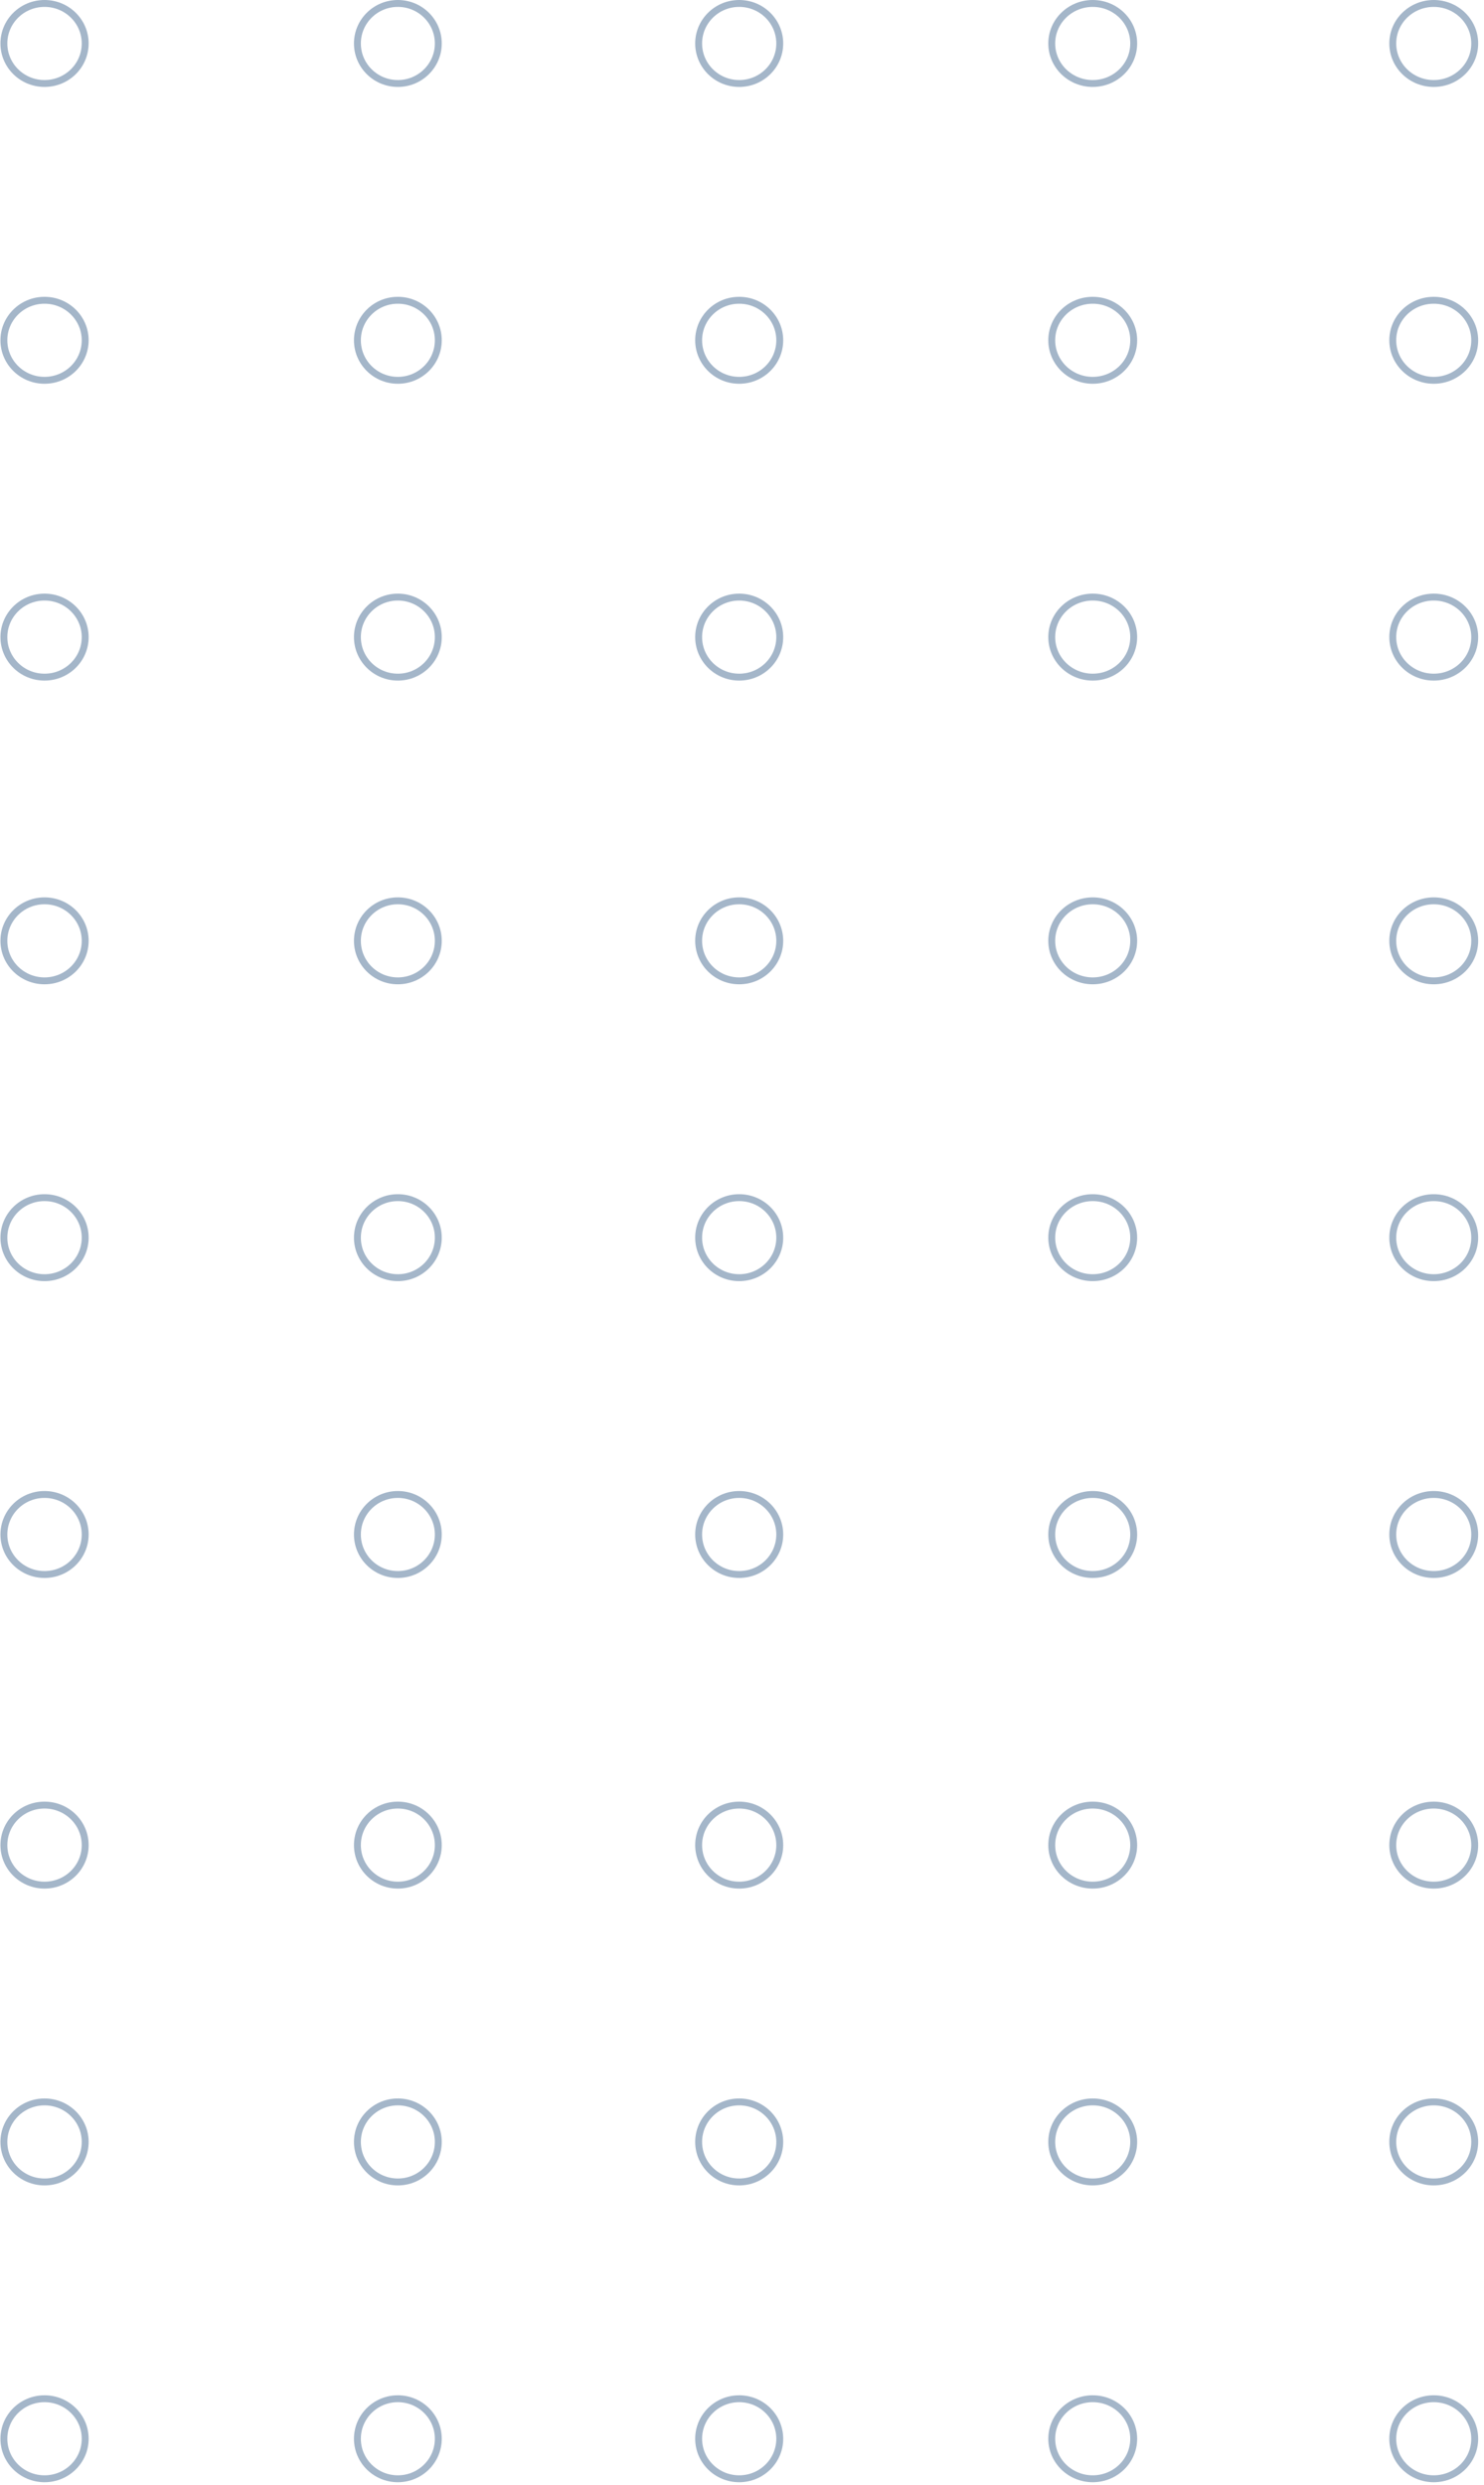 <svg xmlns="http://www.w3.org/2000/svg" width="215" height="360" viewBox="0 0 215 360"><defs><clipPath id="5e9ua"><path fill="#fff" d="M207.719 0c3.555 0 6.437 2.82 6.437 6.297 0 3.478-2.882 6.297-6.437 6.297-3.556 0-6.438-2.82-6.438-6.297 0-3.478 2.882-6.297 6.438-6.297z"/></clipPath><clipPath id="5e9ub"><path fill="#fff" d="M158.313 0c3.555 0 6.437 2.82 6.437 6.297 0 3.478-2.882 6.297-6.437 6.297-3.556 0-6.438-2.82-6.438-6.297 0-3.478 2.882-6.297 6.438-6.297z"/></clipPath><clipPath id="5e9uc"><path fill="#fff" d="M107.094 0c3.52 0 6.375 2.82 6.375 6.297 0 3.478-2.854 6.297-6.375 6.297s-6.375-2.82-6.375-6.297c0-3.478 2.854-6.297 6.375-6.297z"/></clipPath><clipPath id="5e9ud"><path fill="#fff" d="M57.64 0C61.154 0 64 2.82 64 6.297c0 3.478-2.847 6.297-6.36 6.297-3.512 0-6.359-2.82-6.359-6.297 0-3.478 2.847-6.297 6.36-6.297z"/></clipPath><clipPath id="5e9ue"><path fill="#fff" d="M6.453 0c3.53 0 6.39 2.82 6.39 6.297 0 3.478-2.86 6.297-6.39 6.297S.063 9.774.063 6.297C.062 2.819 2.922 0 6.452 0z"/></clipPath><clipPath id="5e9uf"><path fill="#fff" d="M207.719 43c3.555 0 6.437 2.82 6.437 6.297 0 3.478-2.882 6.297-6.437 6.297-3.556 0-6.438-2.82-6.438-6.297 0-3.478 2.882-6.297 6.438-6.297z"/></clipPath><clipPath id="5e9ug"><path fill="#fff" d="M158.313 43c3.555 0 6.437 2.82 6.437 6.297 0 3.478-2.882 6.297-6.437 6.297-3.556 0-6.438-2.82-6.438-6.297 0-3.478 2.882-6.297 6.438-6.297z"/></clipPath><clipPath id="5e9uh"><path fill="#fff" d="M107.094 43c3.52 0 6.375 2.82 6.375 6.297 0 3.478-2.854 6.297-6.375 6.297s-6.375-2.82-6.375-6.297c0-3.478 2.854-6.297 6.375-6.297z"/></clipPath><clipPath id="5e9ui"><path fill="#fff" d="M57.64 43c3.513 0 6.36 2.82 6.36 6.297 0 3.478-2.847 6.297-6.36 6.297-3.512 0-6.359-2.82-6.359-6.297 0-3.478 2.847-6.297 6.36-6.297z"/></clipPath><clipPath id="5e9uj"><path fill="#fff" d="M6.453 43c3.53 0 6.39 2.82 6.39 6.297 0 3.478-2.86 6.297-6.39 6.297s-6.39-2.82-6.39-6.297c0-3.478 2.86-6.297 6.39-6.297z"/></clipPath><clipPath id="5e9uk"><path fill="#fff" d="M207.719 86c3.555 0 6.437 2.82 6.437 6.297 0 3.478-2.882 6.297-6.437 6.297-3.556 0-6.438-2.82-6.438-6.297 0-3.478 2.882-6.297 6.438-6.297z"/></clipPath><clipPath id="5e9ul"><path fill="#fff" d="M158.313 86c3.555 0 6.437 2.82 6.437 6.297 0 3.478-2.882 6.297-6.437 6.297-3.556 0-6.438-2.82-6.438-6.297 0-3.478 2.882-6.297 6.438-6.297z"/></clipPath><clipPath id="5e9um"><path fill="#fff" d="M107.094 86c3.52 0 6.375 2.82 6.375 6.297 0 3.478-2.854 6.297-6.375 6.297s-6.375-2.82-6.375-6.297c0-3.478 2.854-6.297 6.375-6.297z"/></clipPath><clipPath id="5e9un"><path fill="#fff" d="M57.64 86c3.513 0 6.36 2.82 6.36 6.297 0 3.478-2.847 6.297-6.36 6.297-3.512 0-6.359-2.82-6.359-6.297 0-3.478 2.847-6.297 6.36-6.297z"/></clipPath><clipPath id="5e9uo"><path fill="#fff" d="M6.453 86c3.53 0 6.39 2.82 6.39 6.297 0 3.478-2.86 6.297-6.39 6.297s-6.39-2.82-6.39-6.297c0-3.478 2.86-6.297 6.39-6.297z"/></clipPath><clipPath id="5e9up"><path fill="#fff" d="M207.719 130c3.555 0 6.437 2.82 6.437 6.297 0 3.478-2.882 6.297-6.437 6.297-3.556 0-6.438-2.82-6.438-6.297 0-3.478 2.882-6.297 6.438-6.297z"/></clipPath><clipPath id="5e9uq"><path fill="#fff" d="M158.313 130c3.555 0 6.437 2.82 6.437 6.297 0 3.478-2.882 6.297-6.437 6.297-3.556 0-6.438-2.82-6.438-6.297 0-3.478 2.882-6.297 6.438-6.297z"/></clipPath><clipPath id="5e9ur"><path fill="#fff" d="M107.094 130c3.52 0 6.375 2.82 6.375 6.297 0 3.478-2.854 6.297-6.375 6.297s-6.375-2.82-6.375-6.297c0-3.478 2.854-6.297 6.375-6.297z"/></clipPath><clipPath id="5e9us"><path fill="#fff" d="M57.64 130c3.513 0 6.36 2.82 6.36 6.297 0 3.478-2.847 6.297-6.36 6.297-3.512 0-6.359-2.82-6.359-6.297 0-3.478 2.847-6.297 6.36-6.297z"/></clipPath><clipPath id="5e9ut"><path fill="#fff" d="M6.453 130c3.53 0 6.39 2.82 6.39 6.297 0 3.478-2.86 6.297-6.39 6.297s-6.39-2.82-6.39-6.297c0-3.478 2.86-6.297 6.39-6.297z"/></clipPath><clipPath id="5e9uu"><path fill="#fff" d="M207.719 173c3.555 0 6.437 2.82 6.437 6.297 0 3.478-2.882 6.297-6.437 6.297-3.556 0-6.438-2.82-6.438-6.297 0-3.478 2.882-6.297 6.438-6.297z"/></clipPath><clipPath id="5e9uv"><path fill="#fff" d="M158.313 173c3.555 0 6.437 2.82 6.437 6.297 0 3.478-2.882 6.297-6.437 6.297-3.556 0-6.438-2.82-6.438-6.297 0-3.478 2.882-6.297 6.438-6.297z"/></clipPath><clipPath id="5e9uw"><path fill="#fff" d="M107.094 173c3.52 0 6.375 2.82 6.375 6.297 0 3.478-2.854 6.297-6.375 6.297s-6.375-2.82-6.375-6.297c0-3.478 2.854-6.297 6.375-6.297z"/></clipPath><clipPath id="5e9ux"><path fill="#fff" d="M57.64 173c3.513 0 6.36 2.82 6.36 6.297 0 3.478-2.847 6.297-6.36 6.297-3.512 0-6.359-2.82-6.359-6.297 0-3.478 2.847-6.297 6.36-6.297z"/></clipPath><clipPath id="5e9uy"><path fill="#fff" d="M6.453 173c3.53 0 6.39 2.82 6.39 6.297 0 3.478-2.86 6.297-6.39 6.297s-6.39-2.82-6.39-6.297c0-3.478 2.86-6.297 6.39-6.297z"/></clipPath><clipPath id="5e9uz"><path fill="#fff" d="M207.719 216c3.555 0 6.437 2.82 6.437 6.297 0 3.478-2.882 6.297-6.437 6.297-3.556 0-6.438-2.82-6.438-6.297 0-3.478 2.882-6.297 6.438-6.297z"/></clipPath><clipPath id="5e9uA"><path fill="#fff" d="M158.313 216c3.555 0 6.437 2.82 6.437 6.297 0 3.478-2.882 6.297-6.437 6.297-3.556 0-6.438-2.82-6.438-6.297 0-3.478 2.882-6.297 6.438-6.297z"/></clipPath><clipPath id="5e9uB"><path fill="#fff" d="M107.094 216c3.52 0 6.375 2.82 6.375 6.297 0 3.478-2.854 6.297-6.375 6.297s-6.375-2.82-6.375-6.297c0-3.478 2.854-6.297 6.375-6.297z"/></clipPath><clipPath id="5e9uC"><path fill="#fff" d="M57.64 216c3.513 0 6.36 2.82 6.36 6.297 0 3.478-2.847 6.297-6.36 6.297-3.512 0-6.359-2.82-6.359-6.297 0-3.478 2.847-6.297 6.36-6.297z"/></clipPath><clipPath id="5e9uD"><path fill="#fff" d="M6.453 216c3.53 0 6.39 2.82 6.39 6.297 0 3.478-2.86 6.297-6.39 6.297s-6.39-2.82-6.39-6.297c0-3.478 2.86-6.297 6.39-6.297z"/></clipPath><clipPath id="5e9uE"><path fill="#fff" d="M207.719 261c3.555 0 6.437 2.82 6.437 6.297 0 3.478-2.882 6.297-6.437 6.297-3.556 0-6.438-2.82-6.438-6.297 0-3.478 2.882-6.297 6.438-6.297z"/></clipPath><clipPath id="5e9uF"><path fill="#fff" d="M158.313 261c3.555 0 6.437 2.82 6.437 6.297 0 3.478-2.882 6.297-6.437 6.297-3.556 0-6.438-2.82-6.438-6.297 0-3.478 2.882-6.297 6.438-6.297z"/></clipPath><clipPath id="5e9uG"><path fill="#fff" d="M107.094 261c3.52 0 6.375 2.82 6.375 6.297 0 3.478-2.854 6.297-6.375 6.297s-6.375-2.82-6.375-6.297c0-3.478 2.854-6.297 6.375-6.297z"/></clipPath><clipPath id="5e9uH"><path fill="#fff" d="M57.64 261c3.513 0 6.36 2.82 6.36 6.297 0 3.478-2.847 6.297-6.36 6.297-3.512 0-6.359-2.82-6.359-6.297 0-3.478 2.847-6.297 6.36-6.297z"/></clipPath><clipPath id="5e9uI"><path fill="#fff" d="M6.453 261c3.53 0 6.39 2.82 6.39 6.297 0 3.478-2.86 6.297-6.39 6.297s-6.39-2.82-6.39-6.297c0-3.478 2.86-6.297 6.39-6.297z"/></clipPath><clipPath id="5e9uJ"><path fill="#fff" d="M207.719 304c3.555 0 6.437 2.82 6.437 6.297 0 3.478-2.882 6.297-6.437 6.297-3.556 0-6.438-2.82-6.438-6.297 0-3.478 2.882-6.297 6.438-6.297z"/></clipPath><clipPath id="5e9uK"><path fill="#fff" d="M158.313 304c3.555 0 6.437 2.82 6.437 6.297 0 3.478-2.882 6.297-6.437 6.297-3.556 0-6.438-2.82-6.438-6.297 0-3.478 2.882-6.297 6.438-6.297z"/></clipPath><clipPath id="5e9uL"><path fill="#fff" d="M107.094 304c3.52 0 6.375 2.82 6.375 6.297 0 3.478-2.854 6.297-6.375 6.297s-6.375-2.82-6.375-6.297c0-3.478 2.854-6.297 6.375-6.297z"/></clipPath><clipPath id="5e9uM"><path fill="#fff" d="M57.64 304c3.513 0 6.36 2.82 6.36 6.297 0 3.478-2.847 6.297-6.36 6.297-3.512 0-6.359-2.82-6.359-6.297 0-3.478 2.847-6.297 6.36-6.297z"/></clipPath><clipPath id="5e9uN"><path fill="#fff" d="M6.453 304c3.53 0 6.39 2.82 6.39 6.297 0 3.478-2.86 6.297-6.39 6.297s-6.39-2.82-6.39-6.297c0-3.478 2.86-6.297 6.39-6.297z"/></clipPath><clipPath id="5e9uO"><path fill="#fff" d="M207.719 347c3.555 0 6.437 2.82 6.437 6.297 0 3.478-2.882 6.297-6.437 6.297-3.556 0-6.438-2.82-6.438-6.297 0-3.478 2.882-6.297 6.438-6.297z"/></clipPath><clipPath id="5e9uP"><path fill="#fff" d="M158.313 347c3.555 0 6.437 2.82 6.437 6.297 0 3.478-2.882 6.297-6.437 6.297-3.556 0-6.438-2.82-6.438-6.297 0-3.478 2.882-6.297 6.438-6.297z"/></clipPath><clipPath id="5e9uQ"><path fill="#fff" d="M107.094 347c3.52 0 6.375 2.82 6.375 6.297 0 3.478-2.854 6.297-6.375 6.297s-6.375-2.82-6.375-6.297c0-3.478 2.854-6.297 6.375-6.297z"/></clipPath><clipPath id="5e9uR"><path fill="#fff" d="M57.64 347c3.513 0 6.36 2.82 6.36 6.297 0 3.478-2.847 6.297-6.36 6.297-3.512 0-6.359-2.82-6.359-6.297 0-3.478 2.847-6.297 6.36-6.297z"/></clipPath><clipPath id="5e9uS"><path fill="#fff" d="M6.453 347c3.53 0 6.39 2.82 6.39 6.297 0 3.478-2.86 6.297-6.39 6.297s-6.39-2.82-6.39-6.297c0-3.478 2.86-6.297 6.39-6.297z"/></clipPath></defs><g><g opacity=".7"><g opacity=".7"><path fill="none" stroke="#476b93" stroke-miterlimit="20" stroke-width="2" d="M207.719 0c3.555 0 6.437 2.82 6.437 6.297 0 3.478-2.882 6.297-6.437 6.297-3.556 0-6.438-2.82-6.438-6.297 0-3.478 2.882-6.297 6.438-6.297z" clip-path="url(&quot;#5e9ua&quot;)"/></g><g opacity=".7"><path fill="none" stroke="#476b93" stroke-miterlimit="20" stroke-width="2" d="M158.313 0c3.555 0 6.437 2.82 6.437 6.297 0 3.478-2.882 6.297-6.437 6.297-3.556 0-6.438-2.82-6.438-6.297 0-3.478 2.882-6.297 6.438-6.297z" clip-path="url(&quot;#5e9ub&quot;)"/></g><g opacity=".7"><path fill="none" stroke="#476b93" stroke-miterlimit="20" stroke-width="2" d="M107.094 0c3.52 0 6.375 2.82 6.375 6.297 0 3.478-2.854 6.297-6.375 6.297s-6.375-2.82-6.375-6.297c0-3.478 2.854-6.297 6.375-6.297z" clip-path="url(&quot;#5e9uc&quot;)"/></g><g opacity=".7"><path fill="none" stroke="#476b93" stroke-miterlimit="20" stroke-width="2" d="M57.64 0C61.154 0 64 2.82 64 6.297c0 3.478-2.847 6.297-6.36 6.297-3.512 0-6.359-2.82-6.359-6.297 0-3.478 2.847-6.297 6.36-6.297z" clip-path="url(&quot;#5e9ud&quot;)"/></g><g opacity=".7"><path fill="none" stroke="#476b93" stroke-miterlimit="20" stroke-width="2" d="M6.453 0c3.53 0 6.39 2.82 6.39 6.297 0 3.478-2.86 6.297-6.39 6.297S.063 9.774.063 6.297C.062 2.819 2.922 0 6.452 0z" clip-path="url(&quot;#5e9ue&quot;)"/></g><g opacity=".7"><path fill="none" stroke="#476b93" stroke-miterlimit="20" stroke-width="2" d="M207.719 43c3.555 0 6.437 2.82 6.437 6.297 0 3.478-2.882 6.297-6.437 6.297-3.556 0-6.438-2.82-6.438-6.297 0-3.478 2.882-6.297 6.438-6.297z" clip-path="url(&quot;#5e9uf&quot;)"/></g><g opacity=".7"><path fill="none" stroke="#476b93" stroke-miterlimit="20" stroke-width="2" d="M158.313 43c3.555 0 6.437 2.82 6.437 6.297 0 3.478-2.882 6.297-6.437 6.297-3.556 0-6.438-2.82-6.438-6.297 0-3.478 2.882-6.297 6.438-6.297z" clip-path="url(&quot;#5e9ug&quot;)"/></g><g opacity=".7"><path fill="none" stroke="#476b93" stroke-miterlimit="20" stroke-width="2" d="M107.094 43c3.52 0 6.375 2.82 6.375 6.297 0 3.478-2.854 6.297-6.375 6.297s-6.375-2.82-6.375-6.297c0-3.478 2.854-6.297 6.375-6.297z" clip-path="url(&quot;#5e9uh&quot;)"/></g><g opacity=".7"><path fill="none" stroke="#476b93" stroke-miterlimit="20" stroke-width="2" d="M57.64 43c3.513 0 6.36 2.82 6.36 6.297 0 3.478-2.847 6.297-6.36 6.297-3.512 0-6.359-2.82-6.359-6.297 0-3.478 2.847-6.297 6.36-6.297z" clip-path="url(&quot;#5e9ui&quot;)"/></g><g opacity=".7"><path fill="none" stroke="#476b93" stroke-miterlimit="20" stroke-width="2" d="M6.453 43c3.53 0 6.39 2.82 6.39 6.297 0 3.478-2.86 6.297-6.39 6.297s-6.39-2.82-6.39-6.297c0-3.478 2.86-6.297 6.39-6.297z" clip-path="url(&quot;#5e9uj&quot;)"/></g><g opacity=".7"><path fill="none" stroke="#476b93" stroke-miterlimit="20" stroke-width="2" d="M207.719 86c3.555 0 6.437 2.82 6.437 6.297 0 3.478-2.882 6.297-6.437 6.297-3.556 0-6.438-2.82-6.438-6.297 0-3.478 2.882-6.297 6.438-6.297z" clip-path="url(&quot;#5e9uk&quot;)"/></g><g opacity=".7"><path fill="none" stroke="#476b93" stroke-miterlimit="20" stroke-width="2" d="M158.313 86c3.555 0 6.437 2.82 6.437 6.297 0 3.478-2.882 6.297-6.437 6.297-3.556 0-6.438-2.82-6.438-6.297 0-3.478 2.882-6.297 6.438-6.297z" clip-path="url(&quot;#5e9ul&quot;)"/></g><g opacity=".7"><path fill="none" stroke="#476b93" stroke-miterlimit="20" stroke-width="2" d="M107.094 86c3.52 0 6.375 2.82 6.375 6.297 0 3.478-2.854 6.297-6.375 6.297s-6.375-2.82-6.375-6.297c0-3.478 2.854-6.297 6.375-6.297z" clip-path="url(&quot;#5e9um&quot;)"/></g><g opacity=".7"><path fill="none" stroke="#476b93" stroke-miterlimit="20" stroke-width="2" d="M57.64 86c3.513 0 6.36 2.82 6.36 6.297 0 3.478-2.847 6.297-6.36 6.297-3.512 0-6.359-2.82-6.359-6.297 0-3.478 2.847-6.297 6.36-6.297z" clip-path="url(&quot;#5e9un&quot;)"/></g><g opacity=".7"><path fill="none" stroke="#476b93" stroke-miterlimit="20" stroke-width="2" d="M6.453 86c3.53 0 6.39 2.82 6.39 6.297 0 3.478-2.86 6.297-6.39 6.297s-6.39-2.82-6.39-6.297c0-3.478 2.86-6.297 6.39-6.297z" clip-path="url(&quot;#5e9uo&quot;)"/></g><g opacity=".7"><path fill="none" stroke="#476b93" stroke-miterlimit="20" stroke-width="2" d="M207.719 130c3.555 0 6.437 2.82 6.437 6.297 0 3.478-2.882 6.297-6.437 6.297-3.556 0-6.438-2.82-6.438-6.297 0-3.478 2.882-6.297 6.438-6.297z" clip-path="url(&quot;#5e9up&quot;)"/></g><g opacity=".7"><path fill="none" stroke="#476b93" stroke-miterlimit="20" stroke-width="2" d="M158.313 130c3.555 0 6.437 2.82 6.437 6.297 0 3.478-2.882 6.297-6.437 6.297-3.556 0-6.438-2.82-6.438-6.297 0-3.478 2.882-6.297 6.438-6.297z" clip-path="url(&quot;#5e9uq&quot;)"/></g><g opacity=".7"><path fill="none" stroke="#476b93" stroke-miterlimit="20" stroke-width="2" d="M107.094 130c3.52 0 6.375 2.82 6.375 6.297 0 3.478-2.854 6.297-6.375 6.297s-6.375-2.82-6.375-6.297c0-3.478 2.854-6.297 6.375-6.297z" clip-path="url(&quot;#5e9ur&quot;)"/></g><g opacity=".7"><path fill="none" stroke="#476b93" stroke-miterlimit="20" stroke-width="2" d="M57.64 130c3.513 0 6.36 2.82 6.36 6.297 0 3.478-2.847 6.297-6.36 6.297-3.512 0-6.359-2.82-6.359-6.297 0-3.478 2.847-6.297 6.36-6.297z" clip-path="url(&quot;#5e9us&quot;)"/></g><g opacity=".7"><path fill="none" stroke="#476b93" stroke-miterlimit="20" stroke-width="2" d="M6.453 130c3.53 0 6.39 2.82 6.39 6.297 0 3.478-2.86 6.297-6.39 6.297s-6.39-2.82-6.39-6.297c0-3.478 2.86-6.297 6.39-6.297z" clip-path="url(&quot;#5e9ut&quot;)"/></g><g opacity=".7"><path fill="none" stroke="#476b93" stroke-miterlimit="20" stroke-width="2" d="M207.719 173c3.555 0 6.437 2.82 6.437 6.297 0 3.478-2.882 6.297-6.437 6.297-3.556 0-6.438-2.82-6.438-6.297 0-3.478 2.882-6.297 6.438-6.297z" clip-path="url(&quot;#5e9uu&quot;)"/></g><g opacity=".7"><path fill="none" stroke="#476b93" stroke-miterlimit="20" stroke-width="2" d="M158.313 173c3.555 0 6.437 2.82 6.437 6.297 0 3.478-2.882 6.297-6.437 6.297-3.556 0-6.438-2.82-6.438-6.297 0-3.478 2.882-6.297 6.438-6.297z" clip-path="url(&quot;#5e9uv&quot;)"/></g><g opacity=".7"><path fill="none" stroke="#476b93" stroke-miterlimit="20" stroke-width="2" d="M107.094 173c3.52 0 6.375 2.82 6.375 6.297 0 3.478-2.854 6.297-6.375 6.297s-6.375-2.82-6.375-6.297c0-3.478 2.854-6.297 6.375-6.297z" clip-path="url(&quot;#5e9uw&quot;)"/></g><g opacity=".7"><path fill="none" stroke="#476b93" stroke-miterlimit="20" stroke-width="2" d="M57.64 173c3.513 0 6.36 2.82 6.36 6.297 0 3.478-2.847 6.297-6.36 6.297-3.512 0-6.359-2.82-6.359-6.297 0-3.478 2.847-6.297 6.36-6.297z" clip-path="url(&quot;#5e9ux&quot;)"/></g><g opacity=".7"><path fill="none" stroke="#476b93" stroke-miterlimit="20" stroke-width="2" d="M6.453 173c3.53 0 6.39 2.82 6.39 6.297 0 3.478-2.86 6.297-6.39 6.297s-6.39-2.82-6.39-6.297c0-3.478 2.86-6.297 6.39-6.297z" clip-path="url(&quot;#5e9uy&quot;)"/></g><g opacity=".7"><path fill="none" stroke="#476b93" stroke-miterlimit="20" stroke-width="2" d="M207.719 216c3.555 0 6.437 2.82 6.437 6.297 0 3.478-2.882 6.297-6.437 6.297-3.556 0-6.438-2.82-6.438-6.297 0-3.478 2.882-6.297 6.438-6.297z" clip-path="url(&quot;#5e9uz&quot;)"/></g><g opacity=".7"><path fill="none" stroke="#476b93" stroke-miterlimit="20" stroke-width="2" d="M158.313 216c3.555 0 6.437 2.82 6.437 6.297 0 3.478-2.882 6.297-6.437 6.297-3.556 0-6.438-2.82-6.438-6.297 0-3.478 2.882-6.297 6.438-6.297z" clip-path="url(&quot;#5e9uA&quot;)"/></g><g opacity=".7"><path fill="none" stroke="#476b93" stroke-miterlimit="20" stroke-width="2" d="M107.094 216c3.52 0 6.375 2.82 6.375 6.297 0 3.478-2.854 6.297-6.375 6.297s-6.375-2.82-6.375-6.297c0-3.478 2.854-6.297 6.375-6.297z" clip-path="url(&quot;#5e9uB&quot;)"/></g><g opacity=".7"><path fill="none" stroke="#476b93" stroke-miterlimit="20" stroke-width="2" d="M57.64 216c3.513 0 6.36 2.82 6.36 6.297 0 3.478-2.847 6.297-6.36 6.297-3.512 0-6.359-2.82-6.359-6.297 0-3.478 2.847-6.297 6.36-6.297z" clip-path="url(&quot;#5e9uC&quot;)"/></g><g opacity=".7"><path fill="none" stroke="#476b93" stroke-miterlimit="20" stroke-width="2" d="M6.453 216c3.53 0 6.39 2.82 6.39 6.297 0 3.478-2.86 6.297-6.39 6.297s-6.39-2.82-6.39-6.297c0-3.478 2.86-6.297 6.39-6.297z" clip-path="url(&quot;#5e9uD&quot;)"/></g><g opacity=".7"><path fill="none" stroke="#476b93" stroke-miterlimit="20" stroke-width="2" d="M207.719 261c3.555 0 6.437 2.82 6.437 6.297 0 3.478-2.882 6.297-6.437 6.297-3.556 0-6.438-2.82-6.438-6.297 0-3.478 2.882-6.297 6.438-6.297z" clip-path="url(&quot;#5e9uE&quot;)"/></g><g opacity=".7"><path fill="none" stroke="#476b93" stroke-miterlimit="20" stroke-width="2" d="M158.313 261c3.555 0 6.437 2.82 6.437 6.297 0 3.478-2.882 6.297-6.437 6.297-3.556 0-6.438-2.82-6.438-6.297 0-3.478 2.882-6.297 6.438-6.297z" clip-path="url(&quot;#5e9uF&quot;)"/></g><g opacity=".7"><path fill="none" stroke="#476b93" stroke-miterlimit="20" stroke-width="2" d="M107.094 261c3.52 0 6.375 2.82 6.375 6.297 0 3.478-2.854 6.297-6.375 6.297s-6.375-2.82-6.375-6.297c0-3.478 2.854-6.297 6.375-6.297z" clip-path="url(&quot;#5e9uG&quot;)"/></g><g opacity=".7"><path fill="none" stroke="#476b93" stroke-miterlimit="20" stroke-width="2" d="M57.64 261c3.513 0 6.36 2.82 6.36 6.297 0 3.478-2.847 6.297-6.36 6.297-3.512 0-6.359-2.82-6.359-6.297 0-3.478 2.847-6.297 6.36-6.297z" clip-path="url(&quot;#5e9uH&quot;)"/></g><g opacity=".7"><path fill="none" stroke="#476b93" stroke-miterlimit="20" stroke-width="2" d="M6.453 261c3.53 0 6.39 2.82 6.39 6.297 0 3.478-2.86 6.297-6.39 6.297s-6.39-2.82-6.39-6.297c0-3.478 2.86-6.297 6.39-6.297z" clip-path="url(&quot;#5e9uI&quot;)"/></g><g opacity=".7"><path fill="none" stroke="#476b93" stroke-miterlimit="20" stroke-width="2" d="M207.719 304c3.555 0 6.437 2.82 6.437 6.297 0 3.478-2.882 6.297-6.437 6.297-3.556 0-6.438-2.82-6.438-6.297 0-3.478 2.882-6.297 6.438-6.297z" clip-path="url(&quot;#5e9uJ&quot;)"/></g><g opacity=".7"><path fill="none" stroke="#476b93" stroke-miterlimit="20" stroke-width="2" d="M158.313 304c3.555 0 6.437 2.82 6.437 6.297 0 3.478-2.882 6.297-6.437 6.297-3.556 0-6.438-2.82-6.438-6.297 0-3.478 2.882-6.297 6.438-6.297z" clip-path="url(&quot;#5e9uK&quot;)"/></g><g opacity=".7"><path fill="none" stroke="#476b93" stroke-miterlimit="20" stroke-width="2" d="M107.094 304c3.52 0 6.375 2.82 6.375 6.297 0 3.478-2.854 6.297-6.375 6.297s-6.375-2.82-6.375-6.297c0-3.478 2.854-6.297 6.375-6.297z" clip-path="url(&quot;#5e9uL&quot;)"/></g><g opacity=".7"><path fill="none" stroke="#476b93" stroke-miterlimit="20" stroke-width="2" d="M57.64 304c3.513 0 6.36 2.82 6.36 6.297 0 3.478-2.847 6.297-6.36 6.297-3.512 0-6.359-2.82-6.359-6.297 0-3.478 2.847-6.297 6.36-6.297z" clip-path="url(&quot;#5e9uM&quot;)"/></g><g opacity=".7"><path fill="none" stroke="#476b93" stroke-miterlimit="20" stroke-width="2" d="M6.453 304c3.53 0 6.39 2.82 6.39 6.297 0 3.478-2.86 6.297-6.39 6.297s-6.39-2.82-6.39-6.297c0-3.478 2.86-6.297 6.39-6.297z" clip-path="url(&quot;#5e9uN&quot;)"/></g><g opacity=".7"><path fill="none" stroke="#476b93" stroke-miterlimit="20" stroke-width="2" d="M207.719 347c3.555 0 6.437 2.82 6.437 6.297 0 3.478-2.882 6.297-6.437 6.297-3.556 0-6.438-2.82-6.438-6.297 0-3.478 2.882-6.297 6.438-6.297z" clip-path="url(&quot;#5e9uO&quot;)"/></g><g opacity=".7"><path fill="none" stroke="#476b93" stroke-miterlimit="20" stroke-width="2" d="M158.313 347c3.555 0 6.437 2.82 6.437 6.297 0 3.478-2.882 6.297-6.437 6.297-3.556 0-6.438-2.82-6.438-6.297 0-3.478 2.882-6.297 6.438-6.297z" clip-path="url(&quot;#5e9uP&quot;)"/></g><g opacity=".7"><path fill="none" stroke="#476b93" stroke-miterlimit="20" stroke-width="2" d="M107.094 347c3.52 0 6.375 2.82 6.375 6.297 0 3.478-2.854 6.297-6.375 6.297s-6.375-2.82-6.375-6.297c0-3.478 2.854-6.297 6.375-6.297z" clip-path="url(&quot;#5e9uQ&quot;)"/></g><g opacity=".7"><path fill="none" stroke="#476b93" stroke-miterlimit="20" stroke-width="2" d="M57.64 347c3.513 0 6.36 2.82 6.36 6.297 0 3.478-2.847 6.297-6.36 6.297-3.512 0-6.359-2.82-6.359-6.297 0-3.478 2.847-6.297 6.36-6.297z" clip-path="url(&quot;#5e9uR&quot;)"/></g><g opacity=".7"><path fill="none" stroke="#476b93" stroke-miterlimit="20" stroke-width="2" d="M6.453 347c3.53 0 6.39 2.82 6.39 6.297 0 3.478-2.86 6.297-6.39 6.297s-6.39-2.82-6.39-6.297c0-3.478 2.86-6.297 6.39-6.297z" clip-path="url(&quot;#5e9uS&quot;)"/></g></g></g></svg>